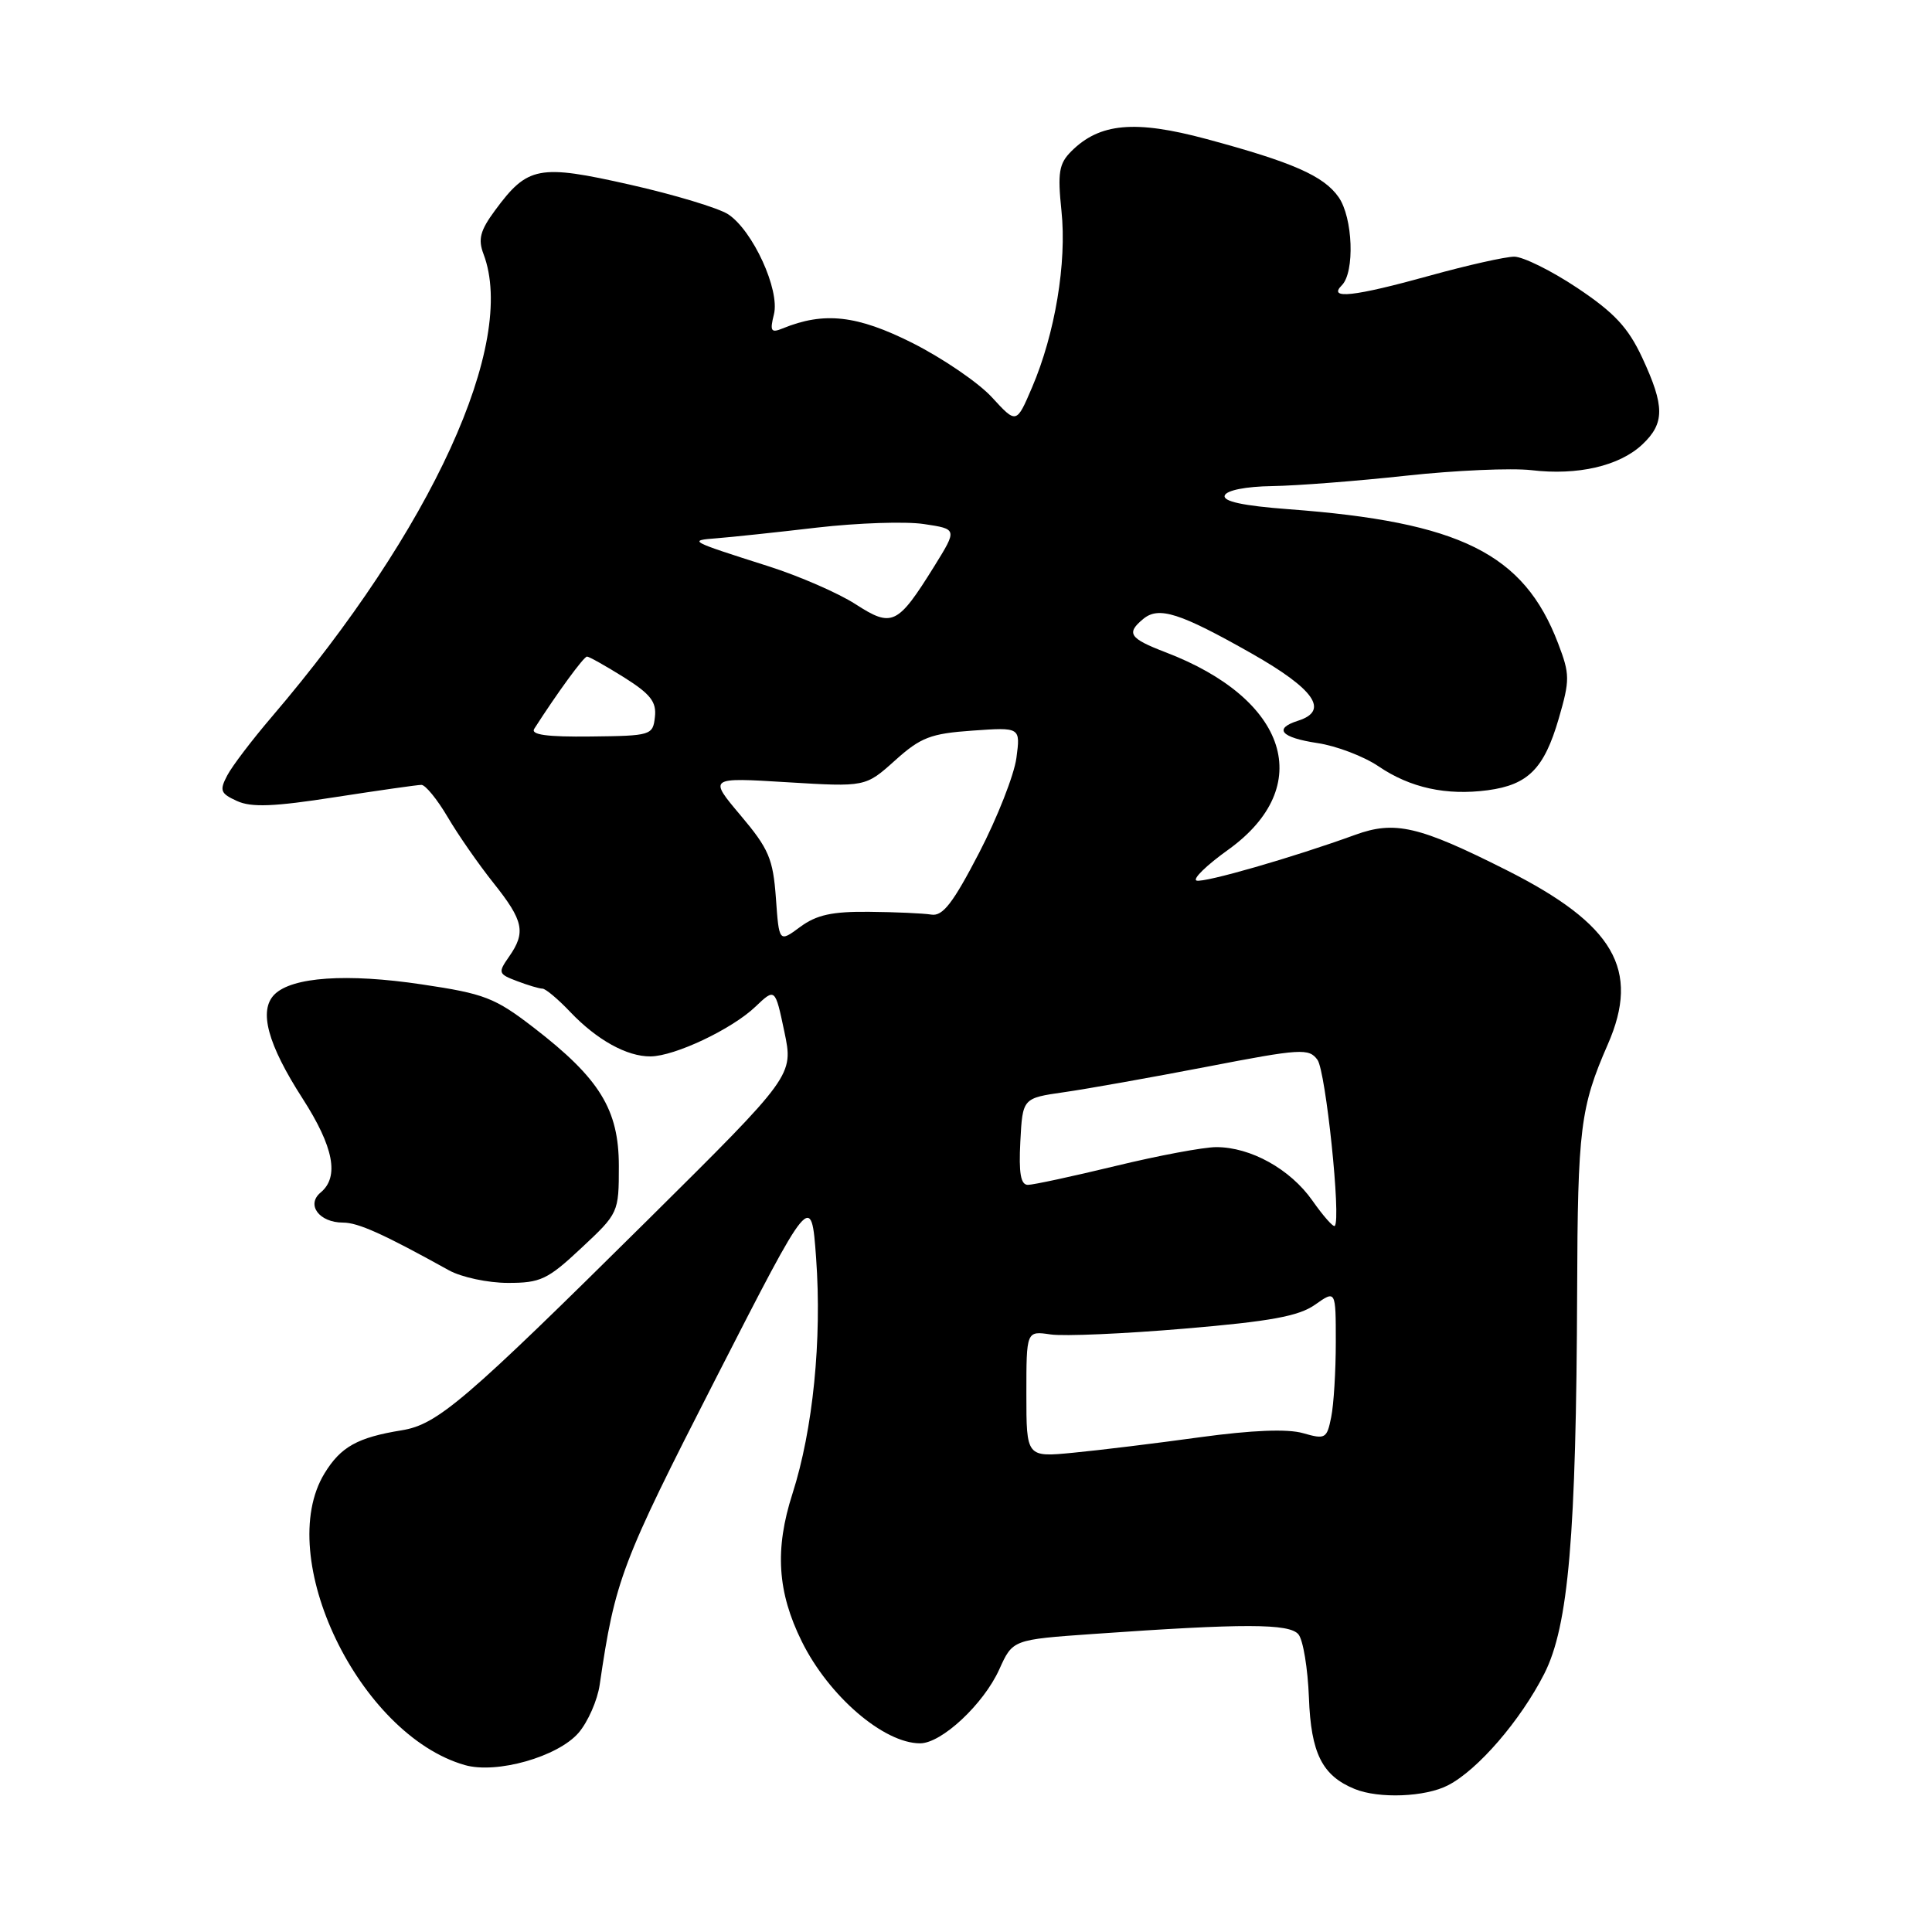 <?xml version="1.0" encoding="UTF-8" standalone="no"?>
<!DOCTYPE svg PUBLIC "-//W3C//DTD SVG 1.1//EN" "http://www.w3.org/Graphics/SVG/1.1/DTD/svg11.dtd" >
<svg xmlns="http://www.w3.org/2000/svg" xmlns:xlink="http://www.w3.org/1999/xlink" version="1.1" viewBox="0 0 256 256">
 <g >
 <path fill="currentColor"
d=" M 191.87 236.56 C 195.82 234.53 201.48 227.96 204.62 221.79 C 207.84 215.45 208.86 203.54 208.98 171.00 C 209.05 149.54 209.40 146.72 213.04 138.39 C 217.38 128.48 213.89 122.48 199.61 115.29 C 188.02 109.45 184.82 108.71 179.57 110.62 C 171.38 113.60 159.54 117.01 158.55 116.68 C 157.98 116.49 159.87 114.65 162.75 112.59 C 174.39 104.22 170.70 92.63 154.42 86.42 C 149.65 84.59 149.19 83.91 151.49 82.01 C 153.54 80.31 156.33 81.20 165.83 86.58 C 174.20 91.33 176.17 94.18 172.00 95.50 C 168.70 96.55 169.72 97.73 174.56 98.46 C 177.07 98.83 180.71 100.22 182.66 101.54 C 186.87 104.40 191.65 105.44 197.14 104.71 C 202.49 103.99 204.61 101.85 206.54 95.22 C 208.03 90.08 208.03 89.36 206.45 85.23 C 201.91 73.35 193.49 69.16 170.70 67.47 C 164.72 67.02 162.02 66.44 162.28 65.66 C 162.51 64.97 165.07 64.46 168.58 64.41 C 171.84 64.36 179.83 63.74 186.34 63.03 C 192.85 62.32 200.31 62.00 202.92 62.30 C 209.04 63.03 214.57 61.75 217.60 58.91 C 220.60 56.09 220.60 53.84 217.61 47.41 C 215.74 43.40 213.93 41.45 209.01 38.16 C 205.58 35.87 201.81 34.01 200.64 34.01 C 199.46 34.02 194.45 35.14 189.51 36.51 C 179.37 39.32 175.90 39.70 177.80 37.80 C 179.54 36.06 179.27 28.83 177.37 26.12 C 175.40 23.30 171.27 21.49 159.86 18.42 C 150.38 15.87 145.70 16.30 141.95 20.05 C 140.32 21.68 140.12 22.87 140.65 27.95 C 141.37 34.80 139.80 44.22 136.75 51.34 C 134.68 56.18 134.68 56.18 131.45 52.66 C 129.68 50.72 124.94 47.49 120.93 45.46 C 113.57 41.76 109.20 41.27 103.70 43.52 C 102.16 44.15 101.99 43.88 102.55 41.65 C 103.36 38.42 99.75 30.54 96.48 28.39 C 95.22 27.57 89.37 25.80 83.48 24.47 C 71.38 21.74 69.92 22.01 65.60 27.87 C 63.62 30.55 63.32 31.70 64.07 33.67 C 68.54 45.45 57.24 70.14 36.00 95.00 C 33.41 98.03 30.76 101.51 30.11 102.75 C 29.06 104.75 29.21 105.14 31.41 106.14 C 33.31 107.01 36.31 106.89 44.38 105.63 C 50.15 104.74 55.31 104.00 55.84 104.00 C 56.37 104.00 57.93 105.91 59.31 108.25 C 60.68 110.59 63.42 114.53 65.39 117.00 C 69.39 122.02 69.71 123.54 67.44 126.78 C 65.97 128.89 66.02 129.06 68.51 130.00 C 69.95 130.55 71.47 131.00 71.88 131.00 C 72.29 131.00 73.95 132.39 75.56 134.09 C 79.09 137.80 83.08 140.01 86.20 139.98 C 89.42 139.95 97.00 136.36 100.10 133.39 C 102.71 130.91 102.71 130.91 103.93 136.70 C 105.15 142.50 105.15 142.50 85.83 161.65 C 61.59 185.66 57.98 188.75 53.24 189.52 C 47.37 190.47 45.15 191.71 43.00 195.23 C 36.25 206.30 47.58 229.87 61.59 233.88 C 65.81 235.09 73.93 232.78 76.67 229.60 C 77.90 228.16 79.16 225.31 79.46 223.25 C 81.51 209.28 82.31 207.18 94.82 182.71 C 107.50 157.92 107.50 157.92 108.14 166.71 C 108.92 177.53 107.73 189.43 105.00 197.94 C 102.64 205.29 103.00 210.95 106.24 217.50 C 109.81 224.73 117.09 231.00 121.92 231.00 C 124.77 231.00 130.34 225.80 132.42 221.18 C 134.19 217.26 134.19 217.26 144.84 216.51 C 164.84 215.10 170.85 215.11 172.05 216.56 C 172.67 217.30 173.29 221.08 173.44 224.96 C 173.71 232.33 175.20 235.29 179.50 237.05 C 182.70 238.36 188.87 238.12 191.87 236.56 Z  M 77.04 165.36 C 81.96 160.77 82.00 160.67 82.00 154.51 C 82.00 147.02 79.47 142.91 70.70 136.15 C 65.58 132.21 64.21 131.67 55.91 130.44 C 45.97 128.95 38.70 129.45 36.37 131.77 C 34.25 133.89 35.45 138.35 40.10 145.57 C 44.22 151.98 44.98 155.94 42.49 158.01 C 40.53 159.63 42.30 162.00 45.45 162.00 C 47.45 162.00 50.77 163.49 59.50 168.33 C 61.15 169.24 64.66 169.99 67.29 169.99 C 71.62 170.00 72.57 169.55 77.04 165.36 Z  M 136.00 184.72 C 136.00 176.35 136.00 176.35 139.21 176.82 C 140.98 177.08 148.96 176.73 156.96 176.05 C 168.35 175.09 172.10 174.40 174.25 172.88 C 177.00 170.94 177.00 170.94 177.00 177.85 C 177.00 181.64 176.73 186.11 176.39 187.78 C 175.82 190.63 175.61 190.75 172.65 189.90 C 170.60 189.31 165.91 189.50 159.01 190.44 C 153.23 191.24 145.69 192.16 142.25 192.49 C 136.00 193.10 136.00 193.10 136.00 184.72 Z  M 173.89 159.07 C 170.96 154.91 165.72 152.00 161.16 152.00 C 159.49 152.00 153.49 153.12 147.81 154.50 C 142.14 155.87 136.92 157.00 136.20 157.00 C 135.25 157.00 134.98 155.46 135.20 151.26 C 135.50 145.51 135.50 145.51 141.00 144.72 C 144.03 144.29 152.54 142.77 159.92 141.35 C 172.38 138.94 173.44 138.88 174.57 140.43 C 175.67 141.94 177.73 161.65 176.86 162.44 C 176.66 162.63 175.32 161.11 173.89 159.07 Z  M 102.81 118.98 C 102.43 113.79 101.87 112.47 98.13 108.04 C 93.89 103.01 93.89 103.01 104.29 103.65 C 114.68 104.28 114.68 104.28 118.59 100.77 C 122.00 97.70 123.31 97.20 128.86 96.81 C 135.22 96.36 135.22 96.36 134.68 100.43 C 134.38 102.67 132.16 108.33 129.74 113.00 C 126.28 119.67 124.92 121.43 123.42 121.19 C 122.36 121.02 118.65 120.85 115.16 120.82 C 110.26 120.77 108.20 121.22 106.03 122.82 C 103.23 124.89 103.23 124.89 102.81 118.98 Z  M 70.79 96.57 C 73.81 91.85 77.35 87.00 77.78 87.00 C 78.06 87.00 80.26 88.24 82.68 89.75 C 86.19 91.96 87.01 93.00 86.78 95.00 C 86.51 97.43 86.28 97.50 78.29 97.59 C 72.49 97.66 70.29 97.36 70.79 96.57 Z  M 113.35 80.05 C 111.07 78.58 105.89 76.33 101.85 75.04 C 91.21 71.65 91.17 71.62 95.00 71.32 C 96.92 71.17 102.89 70.54 108.25 69.91 C 113.62 69.29 120.00 69.07 122.43 69.44 C 126.85 70.10 126.85 70.10 123.81 75.01 C 118.93 82.85 118.22 83.19 113.35 80.05 Z "/>
</g>
</svg>